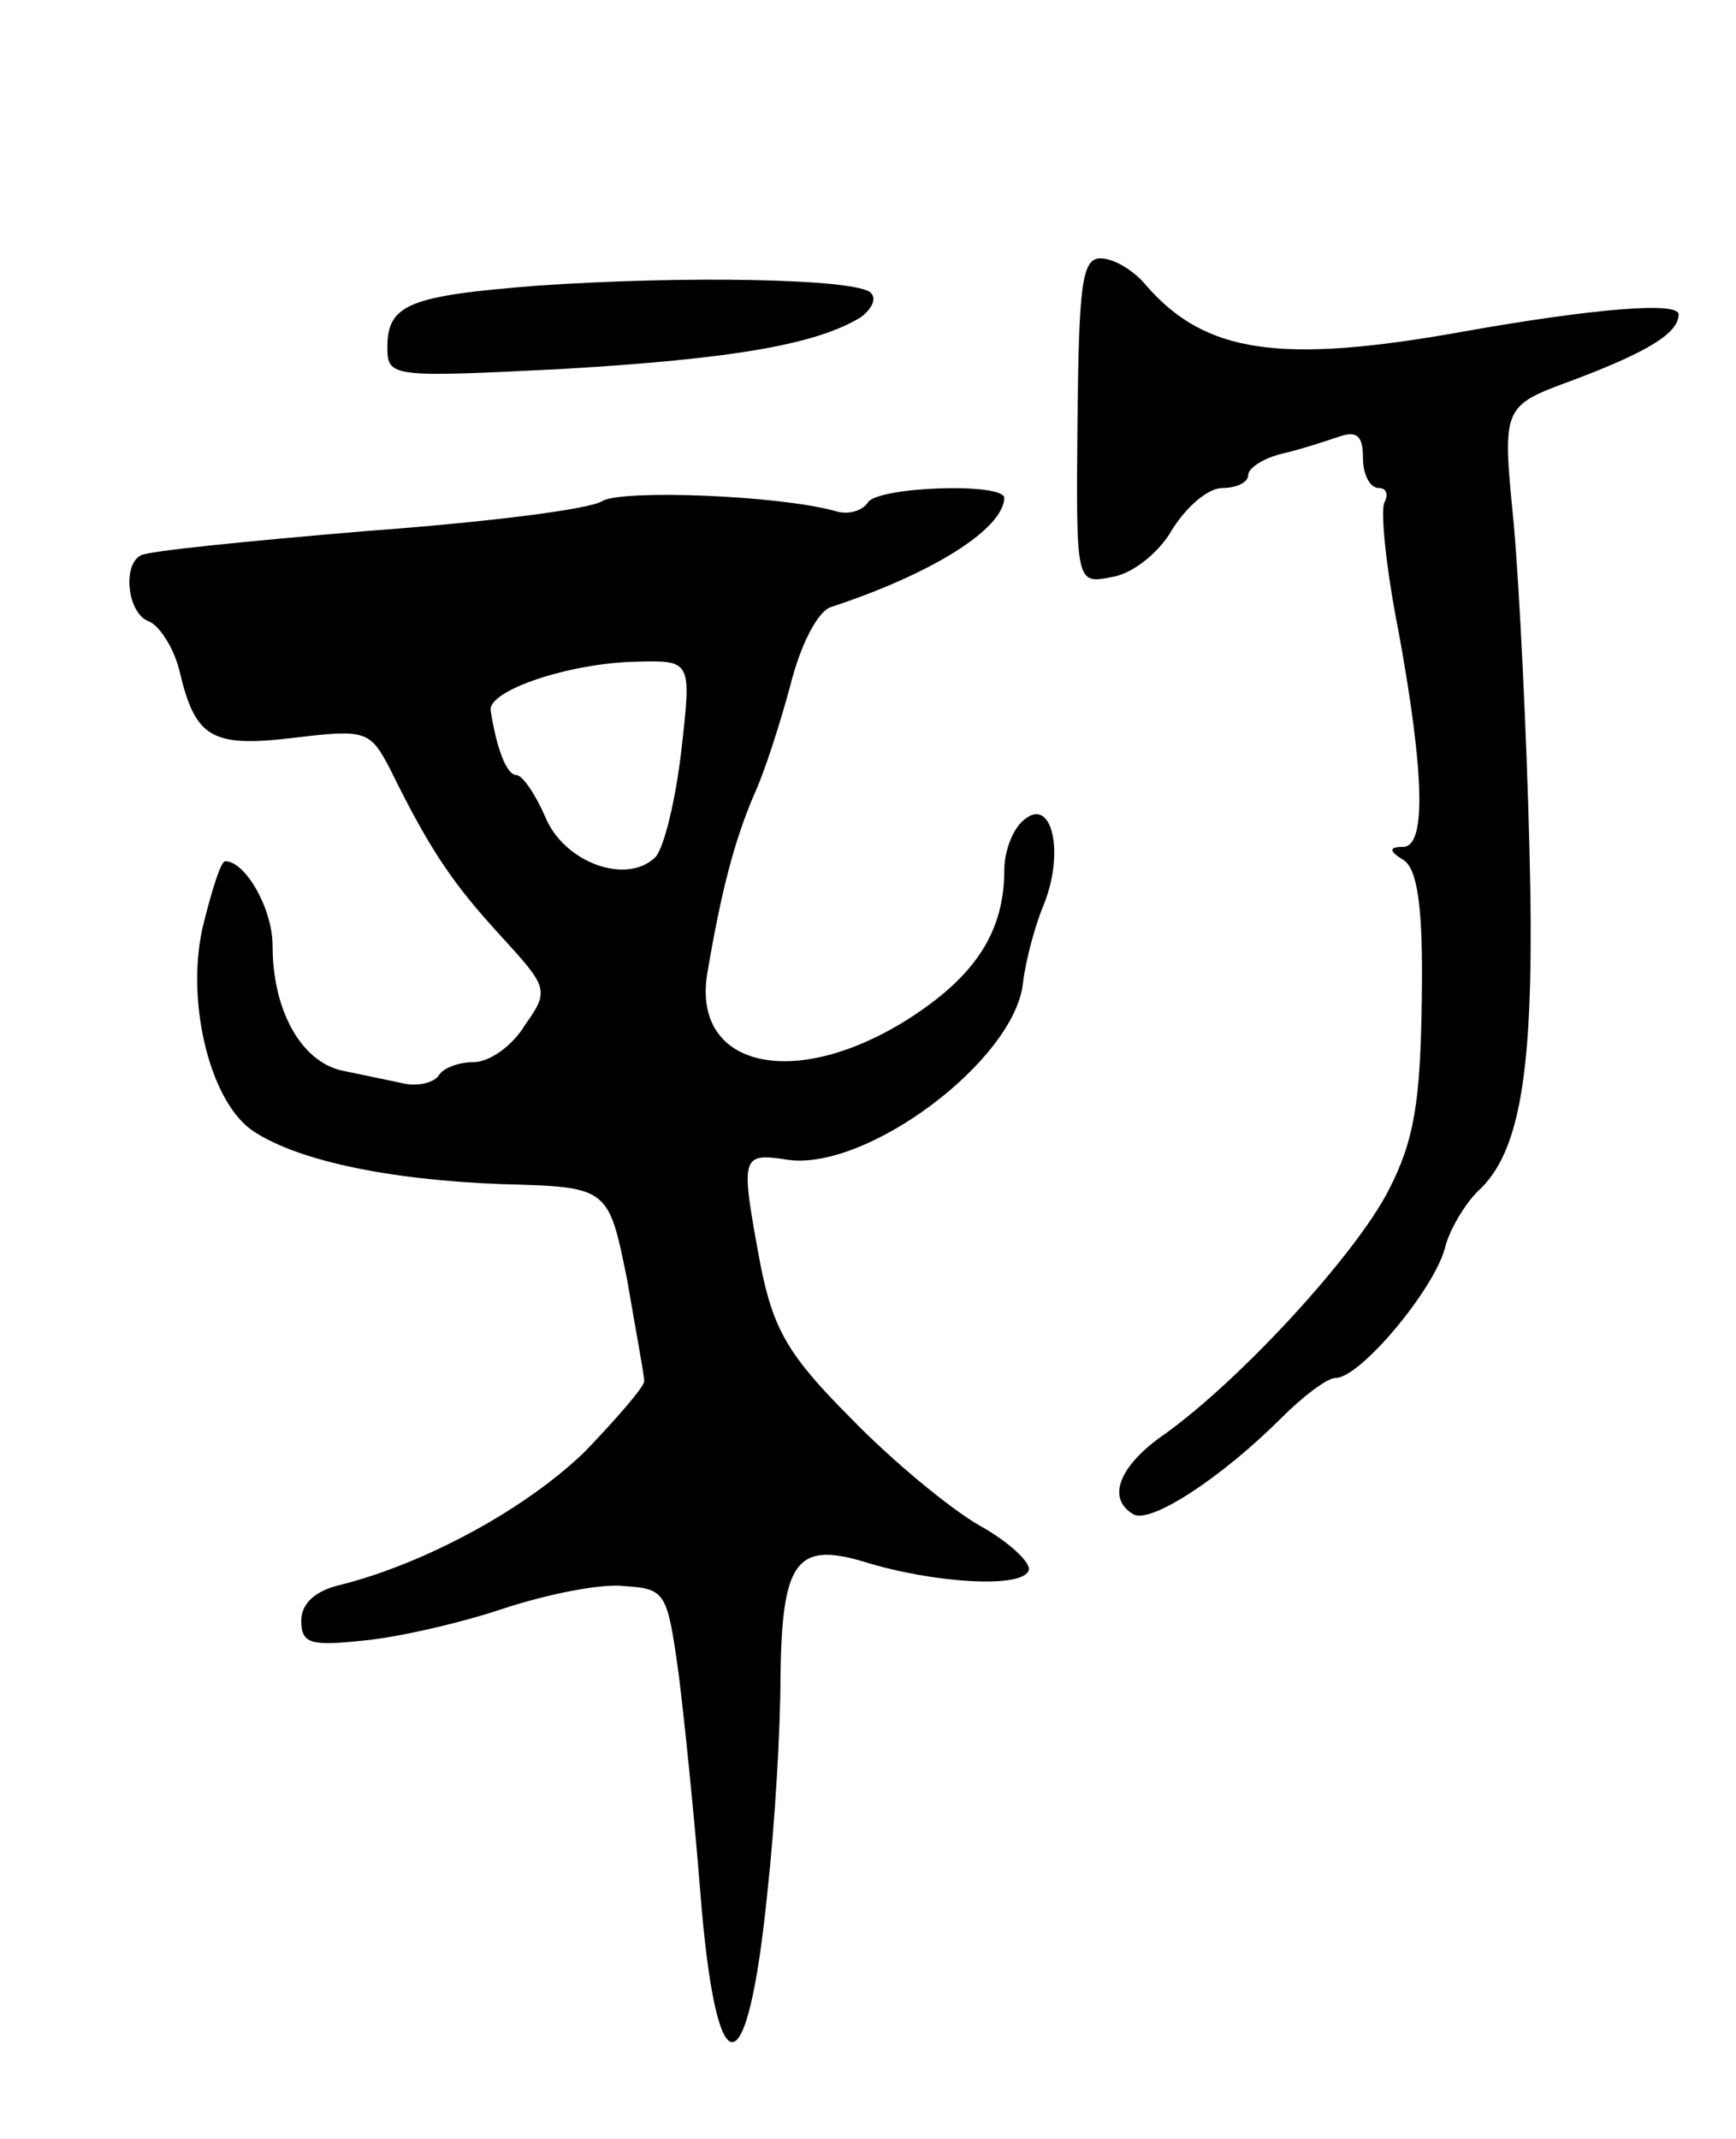 <svg version="1.0" xmlns="http://www.w3.org/2000/svg"
 width="121pt" height="149pt" viewBox="0 0 121 149"
 preserveAspectRatio="xMidYMid meet">
<g transform="translate(0,149) scale(0.1,-0.1)"
fill="#000000" stroke="none">
<path d="M751 1196 c-1 -113 -1 -113 24 -108 14 2 33 17 42 33 10 16 25 29 35
29 10 0 18 4 18 9 0 5 11 12 24 15 13 3 31 9 40 12 12 4 16 0 16 -15 0 -12 5
-21 11 -21 5 0 7 -4 4 -10 -3 -5 1 -46 10 -91 18 -99 19 -149 3 -149 -10 0
-10 -3 0 -9 10 -6 14 -33 13 -97 -1 -71 -5 -98 -23 -133 -23 -45 -103 -132
-156 -170 -32 -22 -41 -45 -22 -56 12 -7 62 26 103 67 15 15 32 28 38 28 17 0
68 61 76 90 3 13 14 31 23 40 31 28 40 89 36 240 -2 80 -7 182 -11 226 -8 81
-8 81 41 99 53 20 74 33 74 46 0 9 -60 4 -150 -12 -128 -23 -180 -15 -221 32
-9 11 -23 19 -32 19 -13 0 -15 -19 -16 -114z"/>
<path d="M375 1291 c-90 -7 -105 -13 -105 -43 0 -21 3 -21 123 -15 118 7 176
17 207 36 8 6 11 13 7 17 -10 10 -131 12 -232 5z"/>
<path d="M420 1141 c-9 -6 -83 -15 -165 -21 -83 -7 -153 -14 -157 -17 -13 -7
-9 -41 6 -46 7 -3 17 -18 21 -34 11 -47 22 -54 80 -47 50 6 53 5 67 -22 28
-57 44 -80 77 -116 33 -36 34 -38 17 -62 -9 -15 -25 -26 -36 -26 -10 0 -21 -4
-24 -9 -3 -5 -14 -8 -24 -6 -9 2 -29 6 -43 9 -29 6 -49 42 -49 87 0 26 -19 59
-33 59 -3 0 -9 -19 -15 -43 -13 -51 3 -122 33 -144 30 -21 94 -35 175 -38 74
-2 74 -2 87 -66 6 -35 12 -67 12 -71 1 -3 -18 -25 -41 -49 -41 -40 -111 -78
-170 -93 -18 -4 -28 -13 -28 -25 0 -16 6 -18 43 -14 23 2 67 12 97 22 30 10
69 18 85 16 29 -2 30 -4 38 -61 4 -32 11 -100 15 -151 11 -141 33 -141 47 0 5
45 9 112 9 149 1 80 11 94 58 80 48 -15 111 -19 115 -6 2 5 -14 20 -34 31 -21
12 -62 46 -90 75 -44 44 -54 62 -63 107 -14 76 -14 78 19 73 55 -8 158 69 164
123 2 17 9 42 15 56 14 36 5 74 -14 58 -8 -6 -14 -22 -14 -35 0 -43 -20 -74
-67 -104 -79 -50 -151 -34 -140 32 10 59 19 92 32 123 8 17 19 52 26 78 7 28
19 51 28 54 70 23 120 54 121 76 0 11 -88 8 -95 -3 -4 -6 -14 -9 -23 -6 -40
11 -148 15 -162 7z m55 -173 c-4 -35 -12 -68 -18 -75 -20 -20 -64 -4 -77 28
-7 16 -16 29 -20 29 -7 0 -14 19 -18 45 -2 14 55 33 101 34 39 1 39 1 32 -61z"/>
</g>
</svg>

